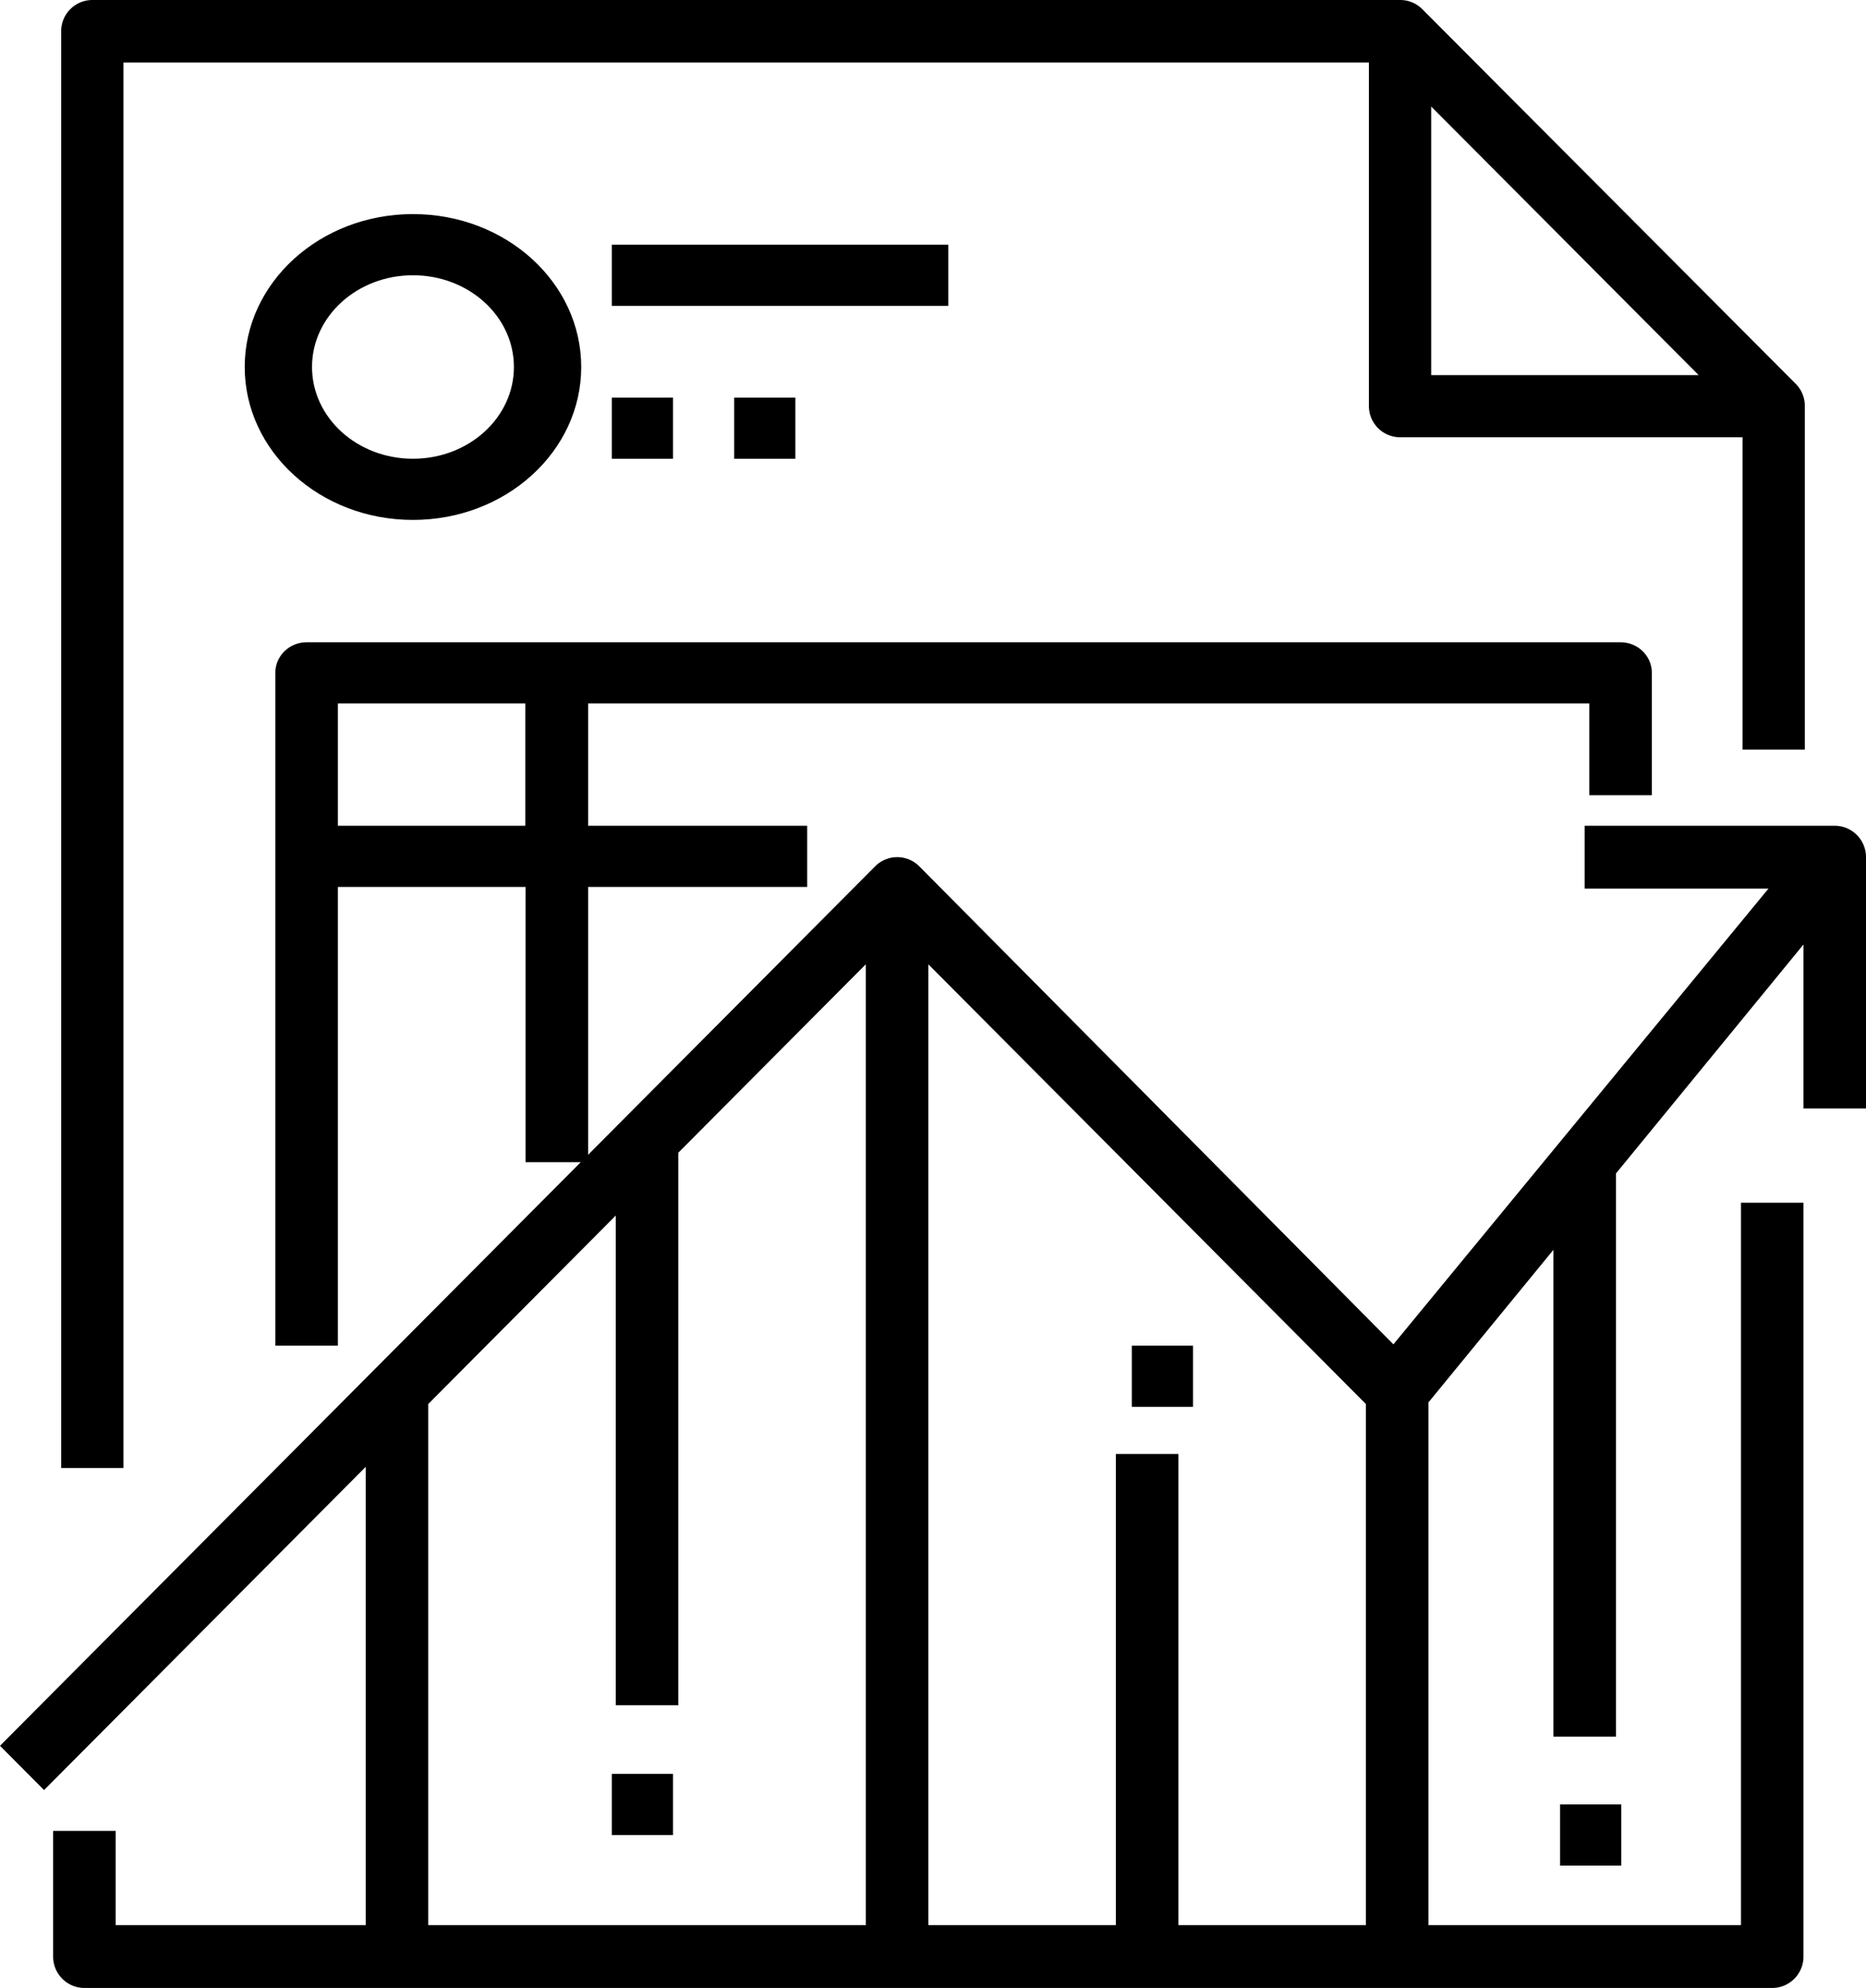 <svg xmlns="http://www.w3.org/2000/svg" xmlns:xlink="http://www.w3.org/1999/xlink" width="183" height="195" viewBox="0 0 61 65"><defs><path id="ddtsa" d="M567.172 2057h-6.127v-4h6.127zm36.828-1v-4c0-.552-.458-1-1.023-1h-42.954c-.565 0-1.023.448-1.023 1v22h2.045v-15h6.137v9h2.045v-9h7.16v-2h-7.16v-4h32.728v3z"/><path id="ddtsb" d="M596.786 2033.483l8.743 8.782h-8.743zm-42.75-1.44h40.714v11.234a1.02 1.02 0 0 0 1.018 1.02h11.196v10.214H609v-11.234a1.023 1.023 0 0 0-.295-.725l-12.214-12.256a1.016 1.016 0 0 0-.723-.296h-42.75a1.02 1.02 0 0 0-1.018 1.021V2078h2.036z"/><path id="ddtsc" d="M563.5 2039c1.823 0 3.3 1.343 3.3 3s-1.477 3-3.3 3c-1.823 0-3.3-1.343-3.3-3s1.477-3 3.3-3zm0 8c3.038 0 5.5-2.239 5.5-5s-2.462-5-5.5-5-5.5 2.239-5.5 5 2.462 5 5.5 5z"/><path id="ddtsd" d="M570 2040v-2h11v2z"/><path id="ddtse" d="M570 2045v-2h2v2z"/><path id="ddtsf" d="M574 2045v-2h2v2z"/><path id="ddtsg" d="M594.652 2092.946h-6.131v-15.405h-2.044v15.405h-6.13v-31.417l14.305 14.379zm-16.349 0h-14.305v-17.038l6.131-6.163v16.012h2.044v-18.066l6.13-6.162zM609.978 2057h-8.174v2.054h6.008l-12.261 14.902-15.5-15.631a1.018 1.018 0 0 0-1.441 0L550 2087.082l1.44 1.448 10.515-10.568v14.984h-8.174v-3.081h-2.044v4.108c0 .567.457 1.027 1.022 1.027h55.176c.564 0 1.021-.46 1.021-1.027v-24.649h-2.043v23.622h-10.218v-17.09l4.087-4.991v15.919h2.044v-18.415l6.13-7.487v5.361H611v-8.216c0-.567-.457-1.027-1.022-1.027z"/><path id="ddtsh" d="M570 2090v-2h2v2z"/><path id="ddtsi" d="M587 2076v-2h2v2z"/><path id="ddtsj" d="M601 2091v-2h2v2z"/></defs><g><g transform="translate(-550 -2030)"><use xlink:href="#ddtsa"/></g><g transform="translate(-550 -2030)"><use xlink:href="#ddtsb"/></g><g transform="translate(-550 -2030)"><use xlink:href="#ddtsc"/></g><g transform="translate(-550 -2030)"><use xlink:href="#ddtsd"/></g><g transform="translate(-550 -2030)"><use xlink:href="#ddtse"/></g><g transform="translate(-550 -2030)"><use xlink:href="#ddtsf"/></g><g transform="translate(-550 -2030)"><use xlink:href="#ddtsg"/></g><g transform="translate(-550 -2030)"><use xlink:href="#ddtsh"/></g><g transform="translate(-550 -2030)"><use xlink:href="#ddtsi"/></g><g transform="translate(-550 -2030)"><use xlink:href="#ddtsj"/></g></g></svg>